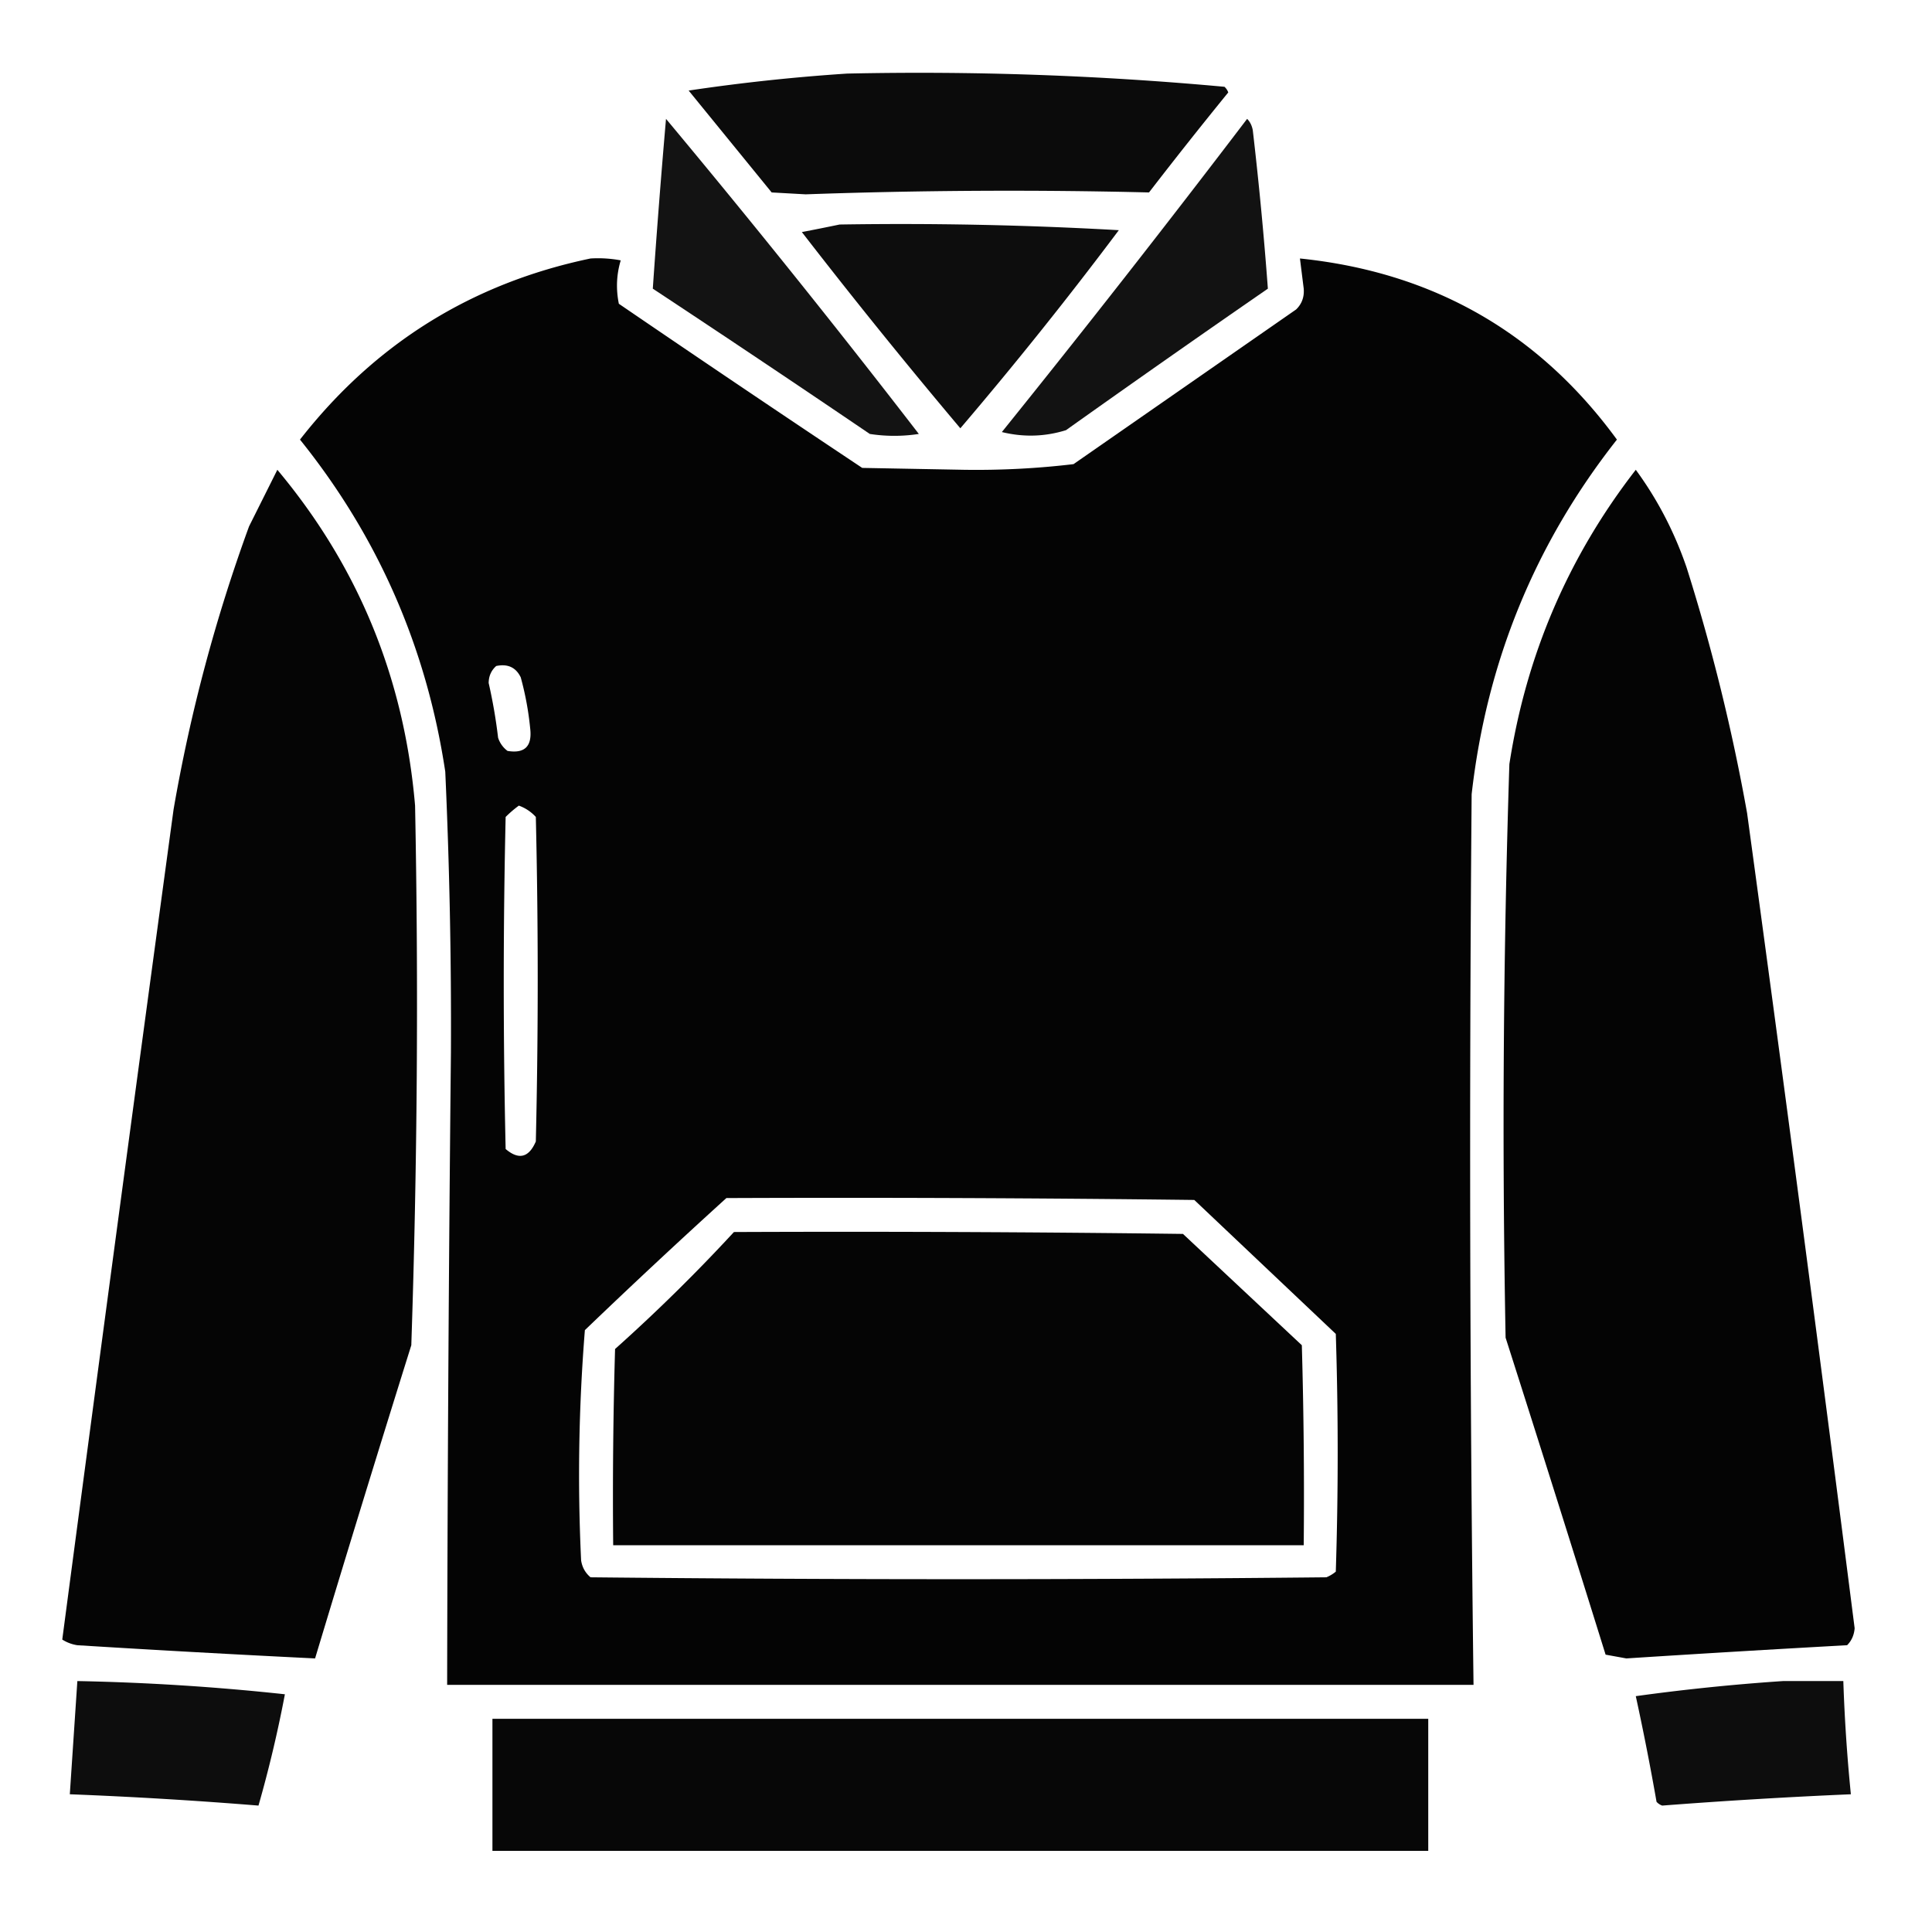 <svg xmlns="http://www.w3.org/2000/svg" width="512" height="512" style="shape-rendering:geometricPrecision;text-rendering:geometricPrecision;image-rendering:optimizeQuality;fill-rule:evenodd;clip-rule:evenodd"><path d="M224.5 19.5a884.022 884.022 0 0 1 100 3.5c.457.414.791.914 1 1.5a1265.543 1265.543 0 0 0-21 26.5c-30.332-.74-60.665-.573-91 .5l-9-.5-22-27a511.297 511.297 0 0 1 42-4.5Z" style="opacity:.956"/><path d="M176.5 31.5a2785.476 2785.476 0 0 1 67 83.5 42.479 42.479 0 0 1-13 0A5295.282 5295.282 0 0 0 173 76.5a2535.434 2535.434 0 0 1 3.5-45Z" style="opacity:.923"/><path d="M330.5 31.5c.768.763 1.268 1.763 1.5 3a1002.734 1002.734 0 0 1 4 42 4711.89 4711.89 0 0 0-53.5 37.5c-5.582 1.737-11.249 1.904-17 .5a3823.678 3823.678 0 0 0 65-83Z" style="opacity:.929"/><path d="M222.5 59.5c24.693-.395 49.36.105 74 1.5a1065.344 1065.344 0 0 1-42 52.5 1588.737 1588.737 0 0 1-42-52 625.46 625.46 0 0 0 10-2Z" style="opacity:.946"/><path d="M156.5 68.5a32.438 32.438 0 0 1 8 .5c-1.126 3.744-1.293 7.577-.5 11.5a6689.016 6689.016 0 0 0 64.5 43.5l27 .5c9.762.142 19.429-.358 29-1.5l59-41c1.507-1.473 2.174-3.307 2-5.5-.337-2.676-.67-5.343-1-8 35.28 3.63 63.28 19.63 84 48-21.689 27.534-34.522 58.868-38.5 94-.659 78.669-.492 157.336.5 236h-272c.095-55.834.428-111.668 1-167.5.121-24.858-.379-49.691-1.5-74.5-4.963-32.912-17.796-62.245-38.5-88 19.85-25.42 45.516-41.42 77-48Zm-25 108c3.047-.645 5.213.355 6.5 3a80.232 80.232 0 0 1 2.5 13.5c.574 4.76-1.426 6.76-6 6a6.978 6.978 0 0 1-2.5-3.5 138.18 138.18 0 0 0-2.5-14.5c.019-1.833.685-3.333 2-4.5Zm6 37a11.105 11.105 0 0 1 4.5 3c.667 28.667.667 57.333 0 86-1.845 4.295-4.512 4.962-8 2a1935.283 1935.283 0 0 1 0-88 30.233 30.233 0 0 1 3.5-3Zm55 104c41.335-.167 82.668 0 124 .5l37.5 35.5c.667 21 .667 42 0 63a9.454 9.454 0 0 1-2.5 1.5c-65 .667-130 .667-195 0-1.393-1.171-2.227-2.671-2.5-4.5a478.26 478.26 0 0 1 1-61 1814.766 1814.766 0 0 1 37.5-35Z" style="opacity:.984"/><path d="M73.5 124.5c21.47 25.636 33.636 55.303 36.5 89a2703.18 2703.18 0 0 1-1 143 7862.169 7862.169 0 0 0-25.5 83 4843.426 4843.426 0 0 1-63-3.5 10.256 10.256 0 0 1-4-1.5 57951.898 57951.898 0 0 1 29.5-220 433.357 433.357 0 0 1 20-75l7.5-15Z" style="opacity:.979"/><path d="M433.5 124.5c5.776 7.882 10.276 16.548 13.5 26a519.158 519.158 0 0 1 16 65 23896.643 23896.643 0 0 1 28.5 216c-.149 1.82-.816 3.32-2 4.5a6175.423 6175.423 0 0 0-58.5 3.5l-5.5-1a12227.46 12227.46 0 0 0-26.5-84 2971.495 2971.495 0 0 1 1-152c4.489-28.996 15.655-54.996 33.5-78Z" style="opacity:.981"/><path d="M194.5 326.5c39.668-.167 79.335 0 119 .5l31.5 29.5c.5 17.664.667 35.33.5 53h-183c-.167-17.337 0-34.67.5-52a460.934 460.934 0 0 0 31.5-31Z" style="opacity:.979"/><path d="M20.5 445.5a622.385 622.385 0 0 1 55 3.5 332.494 332.494 0 0 1-7 29.5 1190.88 1190.88 0 0 0-50-3l2-30ZM472.5 445.5h16a453.355 453.355 0 0 0 2 30 1488.006 1488.006 0 0 0-50 3 3.647 3.647 0 0 1-1.5-1 693.252 693.252 0 0 0-5.5-28 556.54 556.54 0 0 1 39-4Z" style="opacity:.949"/><path d="M130.5 455.5h248v35h-248v-35Z" style="opacity:.971"/></svg>